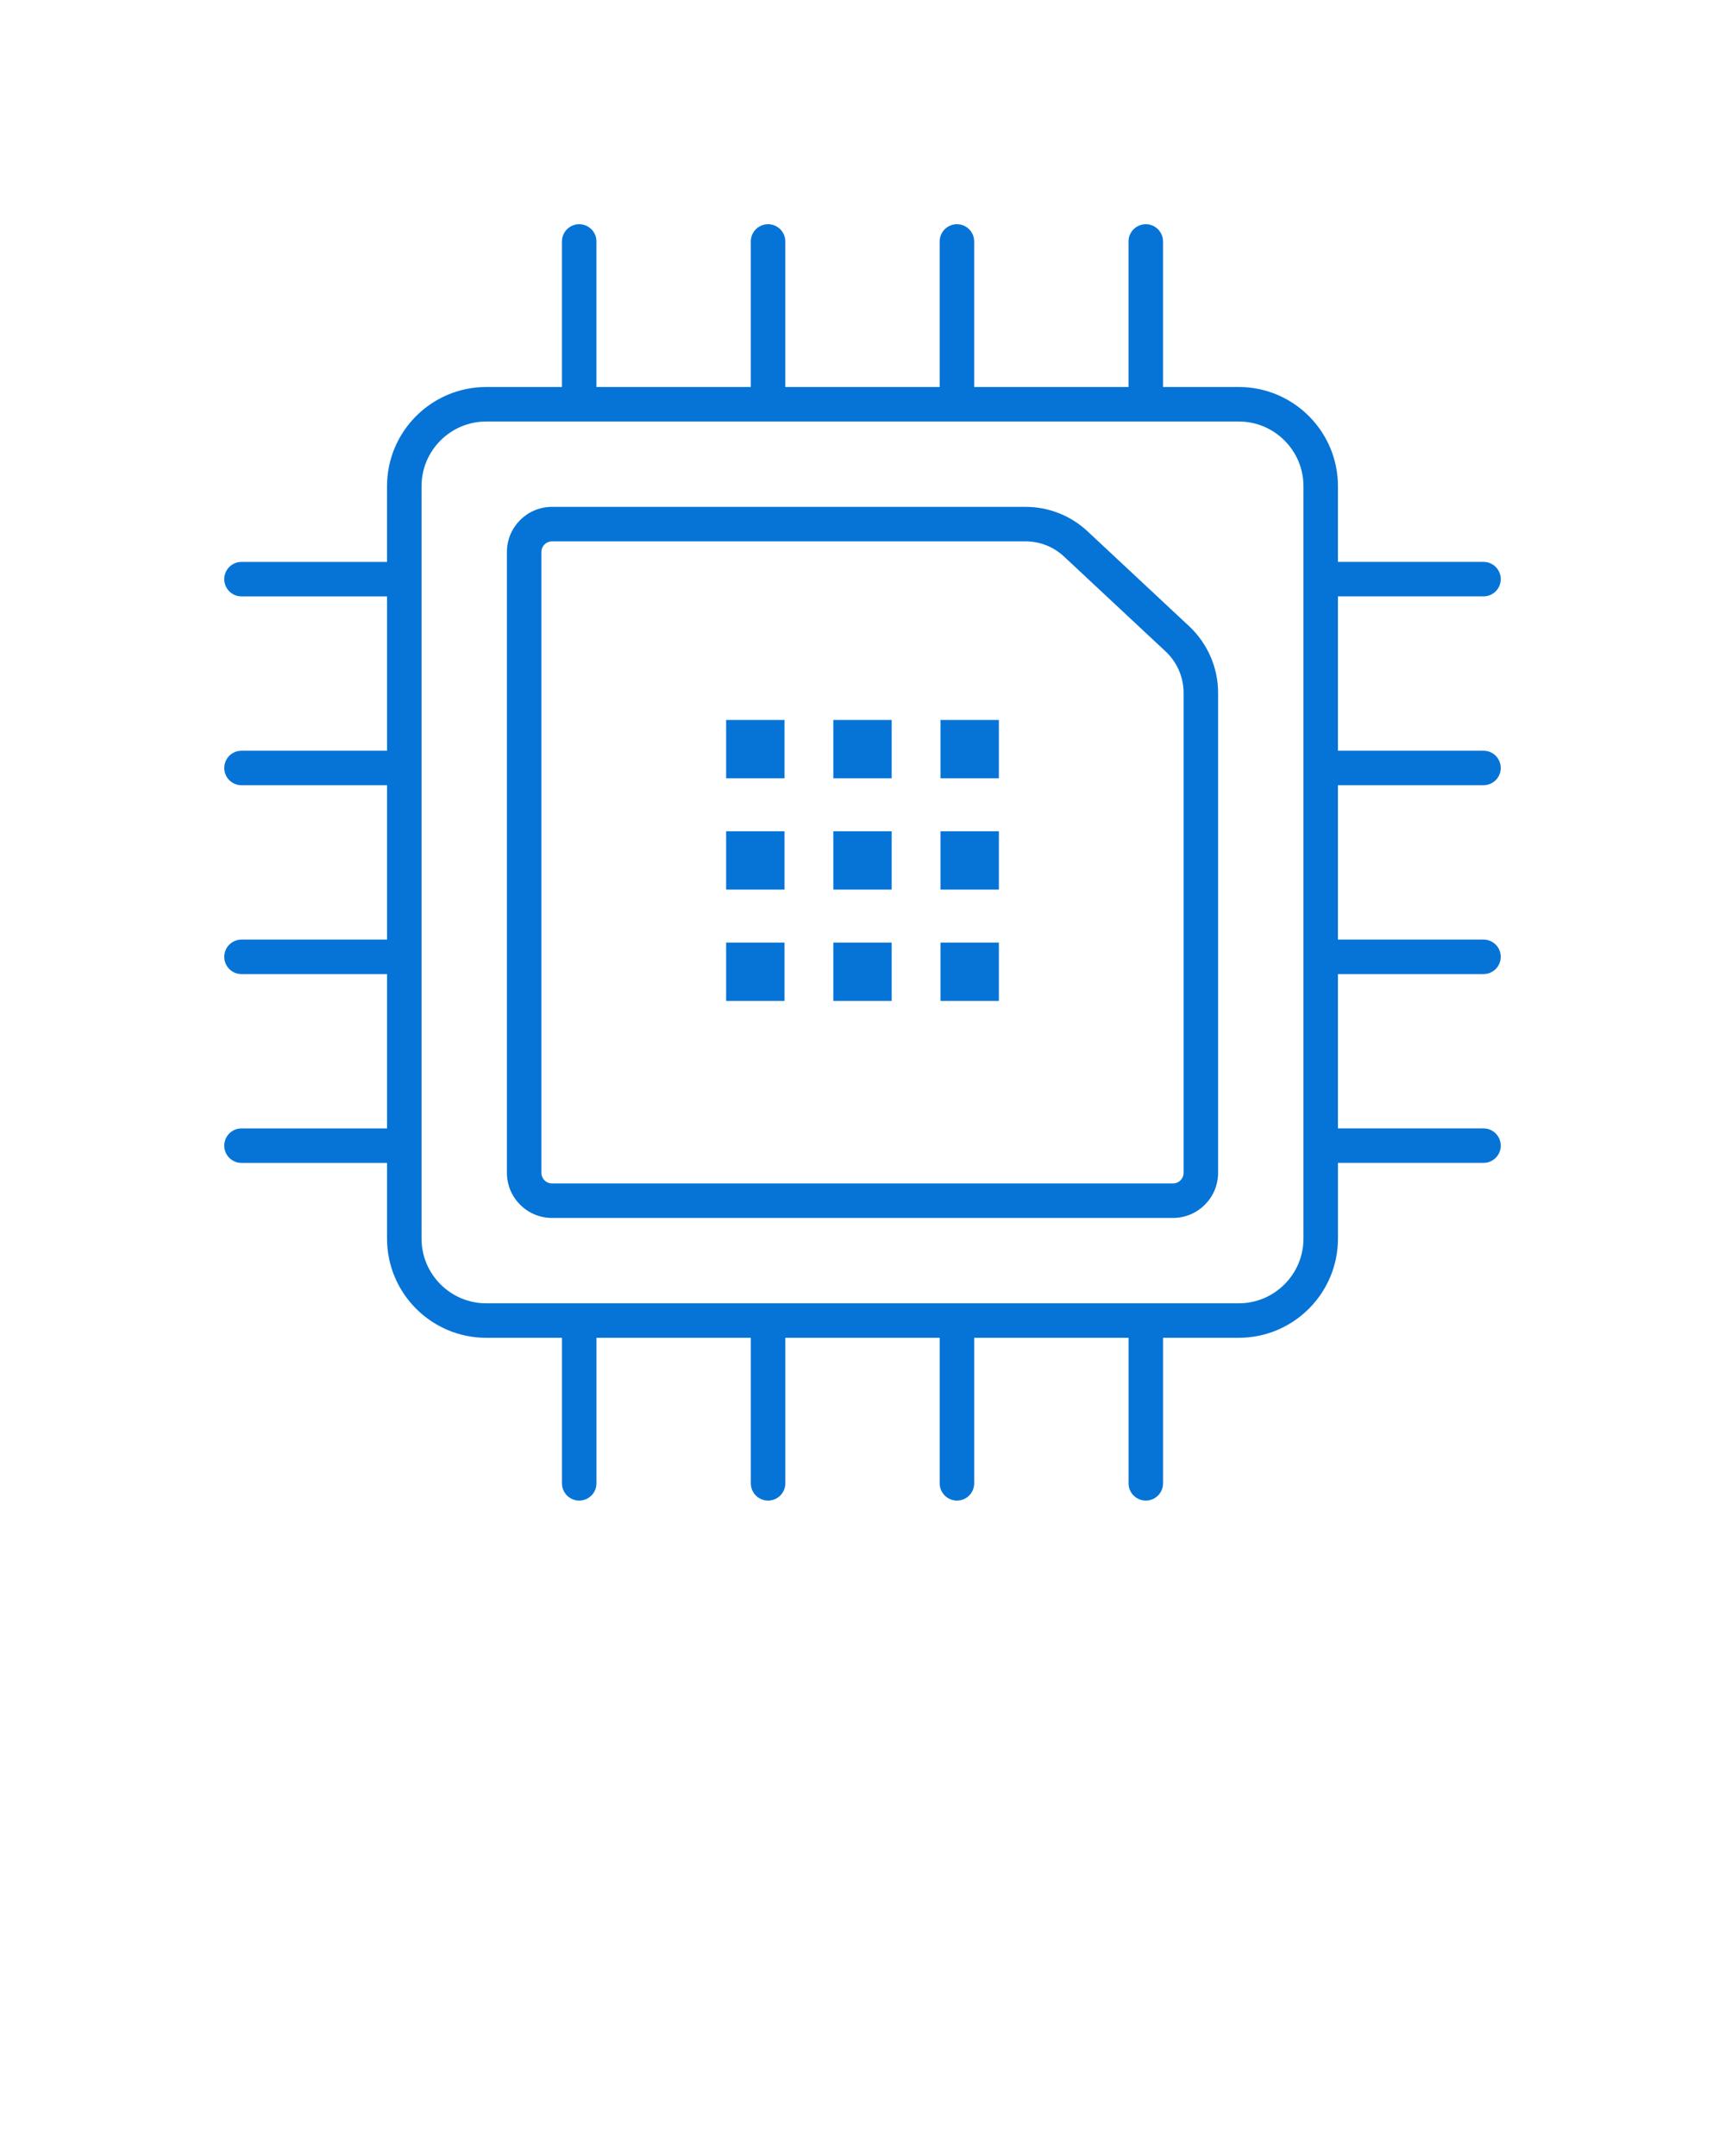 <svg xmlns="http://www.w3.org/2000/svg" xmlns:xlink="http://www.w3.org/1999/xlink" version="1.1" x="0px" y="0px" viewBox="0 0 100 125" enable-background="new 0 0 100 100" xml:space="preserve"><path fill="#0674D7" d="M63.049,30.807c-0.98-0.916-2.259-1.421-3.601-1.421H32c-1.441,0-2.614,1.173-2.614,2.614v36  c0,1.441,1.173,2.614,2.614,2.614h36c1.441,0,2.614-1.173,2.614-2.614V40.165c0-1.455-0.61-2.859-1.674-3.854L63.049,30.807z   M68.614,68c0,0.339-0.275,0.614-0.614,0.614H32c-0.339,0-0.614-0.275-0.614-0.614V32c0-0.339,0.275-0.614,0.614-0.614h27.448  c0.833,0,1.627,0.313,2.235,0.882l5.892,5.505c0.66,0.617,1.039,1.489,1.039,2.393V68z"/><rect x="42.095" y="41.742" fill="#0674D7" width="3.382" height="3.382"/><rect x="48.309" y="41.742" fill="#0674D7" width="3.382" height="3.382"/><rect x="54.524" y="41.742" fill="#0674D7" width="3.382" height="3.382"/><rect x="42.095" y="48.195" fill="#0674D7" width="3.382" height="3.382"/><rect x="48.309" y="48.195" fill="#0674D7" width="3.382" height="3.382"/><rect x="54.524" y="48.195" fill="#0674D7" width="3.382" height="3.382"/><rect x="42.095" y="54.649" fill="#0674D7" width="3.382" height="3.382"/><rect x="48.309" y="54.649" fill="#0674D7" width="3.382" height="3.382"/><rect x="54.524" y="54.649" fill="#0674D7" width="3.382" height="3.382"/><path fill="#0674D7" d="M86,34.577c0.553,0,1-0.447,1-1s-0.447-1-1-1h-8.438v-4.39c0-3.171-2.579-5.75-5.75-5.75h-4.39V14  c0-0.553-0.447-1-1-1s-1,0.447-1,1v8.438h-8.948V14c0-0.553-0.447-1-1-1s-1,0.447-1,1v8.438h-8.949V14c0-0.553-0.447-1-1-1  s-1,0.447-1,1v8.438h-8.948V14c0-0.553-0.447-1-1-1s-1,0.447-1,1v8.438h-4.391c-3.171,0-5.75,2.579-5.75,5.75v4.39H14  c-0.553,0-1,0.447-1,1s0.447,1,1,1h8.437v8.948H14c-0.553,0-1,0.447-1,1s0.447,1,1,1h8.437v8.949H14c-0.553,0-1,0.447-1,1  s0.447,1,1,1h8.437v8.948H14c-0.553,0-1,0.447-1,1s0.447,1,1,1h8.437v4.39c0,3.171,2.579,5.75,5.75,5.75h4.391V86  c0,0.553,0.447,1,1,1s1-0.447,1-1v-8.438h8.948V86c0,0.553,0.447,1,1,1s1-0.447,1-1v-8.438h8.949V86c0,0.553,0.447,1,1,1  s1-0.447,1-1v-8.438h8.948V86c0,0.553,0.447,1,1,1s1-0.447,1-1v-8.438h4.39c3.171,0,5.75-2.579,5.75-5.75v-4.39H86  c0.553,0,1-0.447,1-1s-0.447-1-1-1h-8.438v-8.948H86c0.553,0,1-0.447,1-1s-0.447-1-1-1h-8.438v-8.949H86c0.553,0,1-0.447,1-1  s-0.447-1-1-1h-8.438v-8.948H86z M75.563,71.813c0,2.067-1.683,3.75-3.75,3.75H28.187c-2.067,0-3.75-1.683-3.75-3.75V28.188  c0-2.067,1.683-3.75,3.75-3.75h43.626c2.067,0,3.75,1.683,3.75,3.75V71.813z"/></svg>
